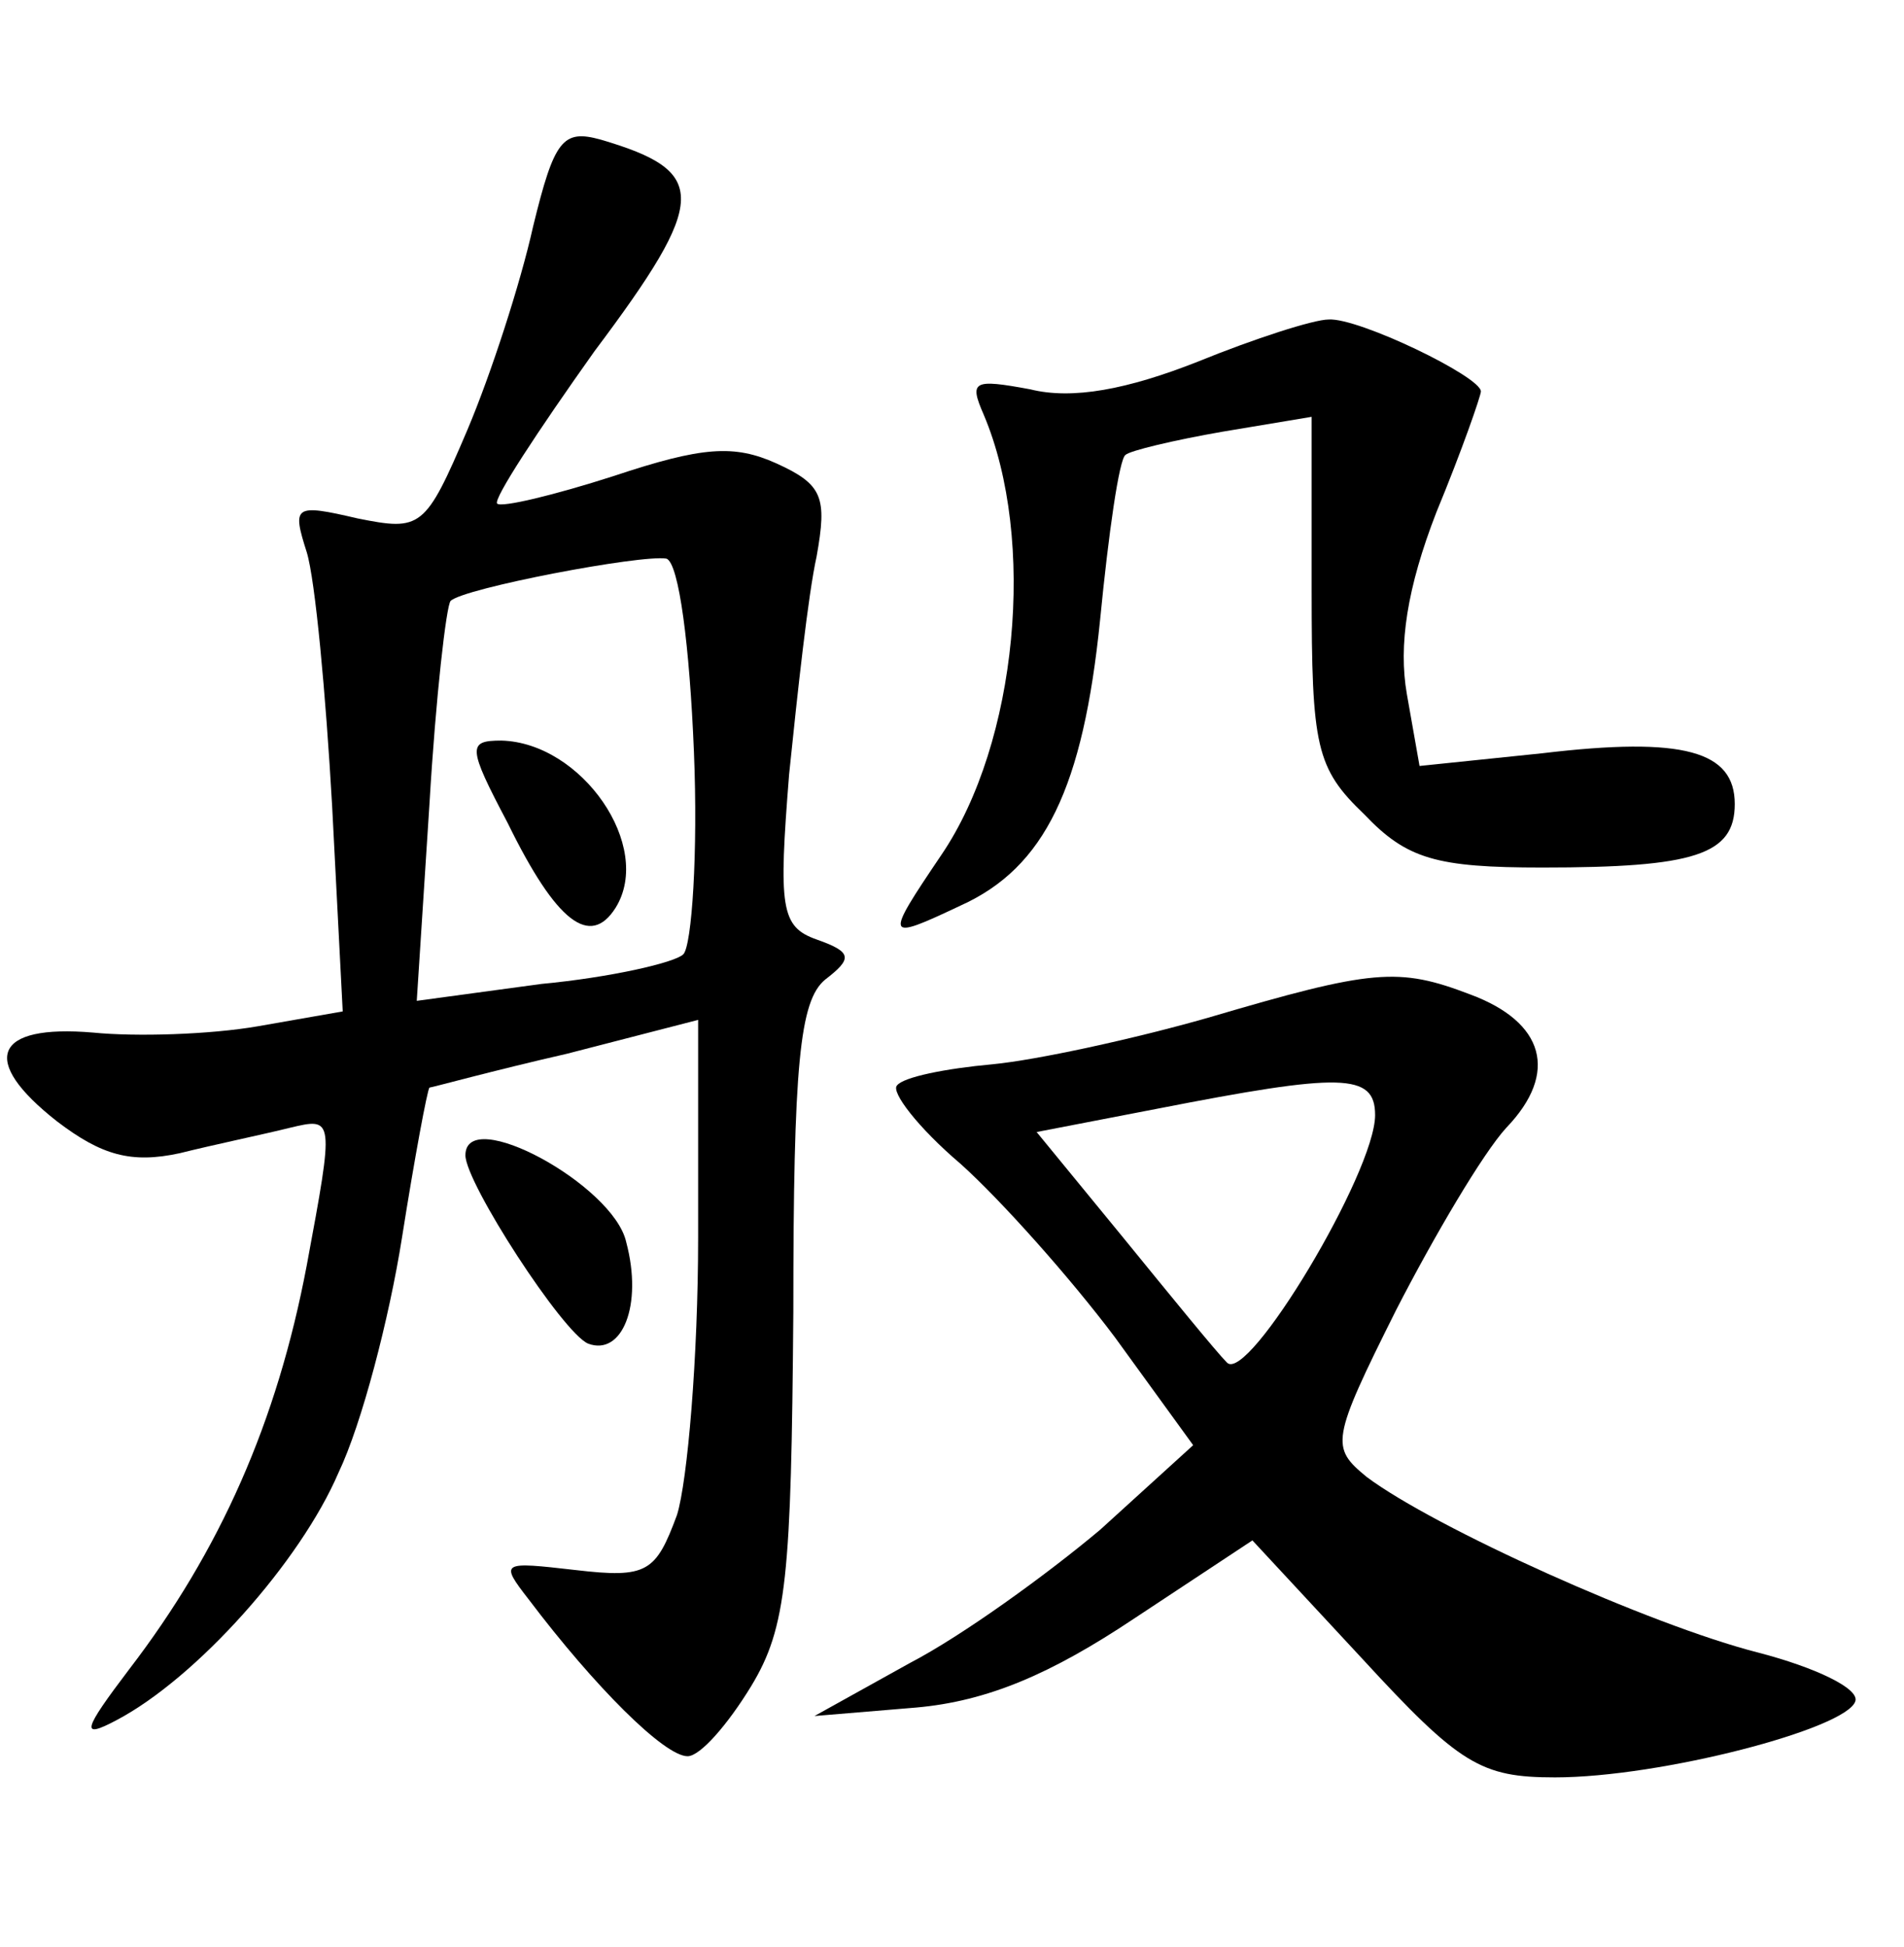<?xml version="1.0" standalone="no"?>
<!DOCTYPE svg PUBLIC "-//W3C//DTD SVG 20010904//EN"
 "http://www.w3.org/TR/2001/REC-SVG-20010904/DTD/svg10.dtd">
<svg version="1.0" xmlns="http://www.w3.org/2000/svg"
 width="90pt" height="92pt" viewBox="0 0 90 92"
 preserveAspectRatio="xMidYMid meet">
<g transform="translate(0,92) scale(0.1,-0.1)"
fill="#000000" stroke="none">
<path d="M252 813 c-6 -27 -20 -70 -31 -96 -20 -47 -22 -48 -52 -42 -30 7 -31
6 -24 -16 4 -13 9 -67 12 -120 l5 -97 -40 -7 c-23 -4 -58 -5 -78 -3 -47 4 -54
-13 -17 -42 21 -16 35 -20 58 -15 16 4 40 9 52 12 21 5 21 5 8 -65 -14 -74
-41 -135 -84 -191 -22 -29 -23 -33 -6 -24 38 20 87 75 105 117 11 23 24 73 30
111 6 38 12 70 13 71 1 0 30 8 65 16 l62 16 0 -103 c0 -56 -5 -115 -10 -131
-10 -27 -14 -30 -48 -26 -35 4 -36 4 -22 -14 31 -41 64 -74 75 -74 6 0 19 15
30 33 17 28 19 52 20 177 0 117 3 147 15 157 13 10 13 13 -4 19 -17 6 -18 15
-13 78 4 39 9 85 13 103 5 28 3 34 -19 44 -20 9 -35 8 -77 -6 -28 -9 -53 -15
-55 -13 -2 2 19 34 46 72 54 72 54 85 3 100 -18 5 -22 0 -32 -41z m76 -248 c2
-48 -1 -92 -5 -96 -4 -4 -35 -11 -67 -14 l-59 -8 6 93 c3 51 8 94 10 96 6 6
90 22 102 20 6 -2 11 -42 13 -91z"/>
<path d="M240 531 c23 -47 39 -59 51 -40 18 29 -16 78 -54 79 -16 0 -16 -3 3
-39z"/>
<path d="M566 749 c-33 -13 -59 -18 -79 -13 -27 5 -29 4 -22 -12 25 -59 16
-155 -20 -208 -27 -40 -27 -41 9 -24 40 18 58 56 66 135 4 41 9 76 12 78 2 2
23 7 46 11 l42 7 0 -82 c0 -74 2 -84 25 -106 20 -21 34 -25 84 -25 72 0 91 6
91 30 0 25 -24 32 -91 24 l-58 -6 -6 34 c-4 23 0 50 14 86 12 29 21 55 21 57
0 7 -58 35 -72 34 -7 0 -35 -9 -62 -20z"/>
<path d="M571 439 c-35 -10 -81 -20 -102 -22 -22 -2 -42 -6 -45 -10 -3 -3 10
-20 30 -37 19 -17 52 -54 73 -82 l37 -51 -44 -40 c-25 -21 -65 -50 -90 -63
l-45 -25 48 4 c34 3 64 16 103 42 l56 37 52 -56 c46 -50 56 -56 91 -56 50 0
138 23 142 36 2 6 -19 16 -46 23 -51 13 -153 59 -185 83 -17 14 -17 17 14 79
18 35 41 74 52 86 25 26 18 50 -17 63 -34 13 -46 12 -124 -11z m79 -46 c0 -27
-60 -127 -70 -117 -5 5 -27 32 -49 59 l-41 50 57 11 c87 17 103 17 103 -3z"/>
<path d="M220 374 c0 -13 46 -84 58 -89 16 -6 26 18 18 48 -6 27 -76 65 -76
41z"/>
</g>
</svg>
